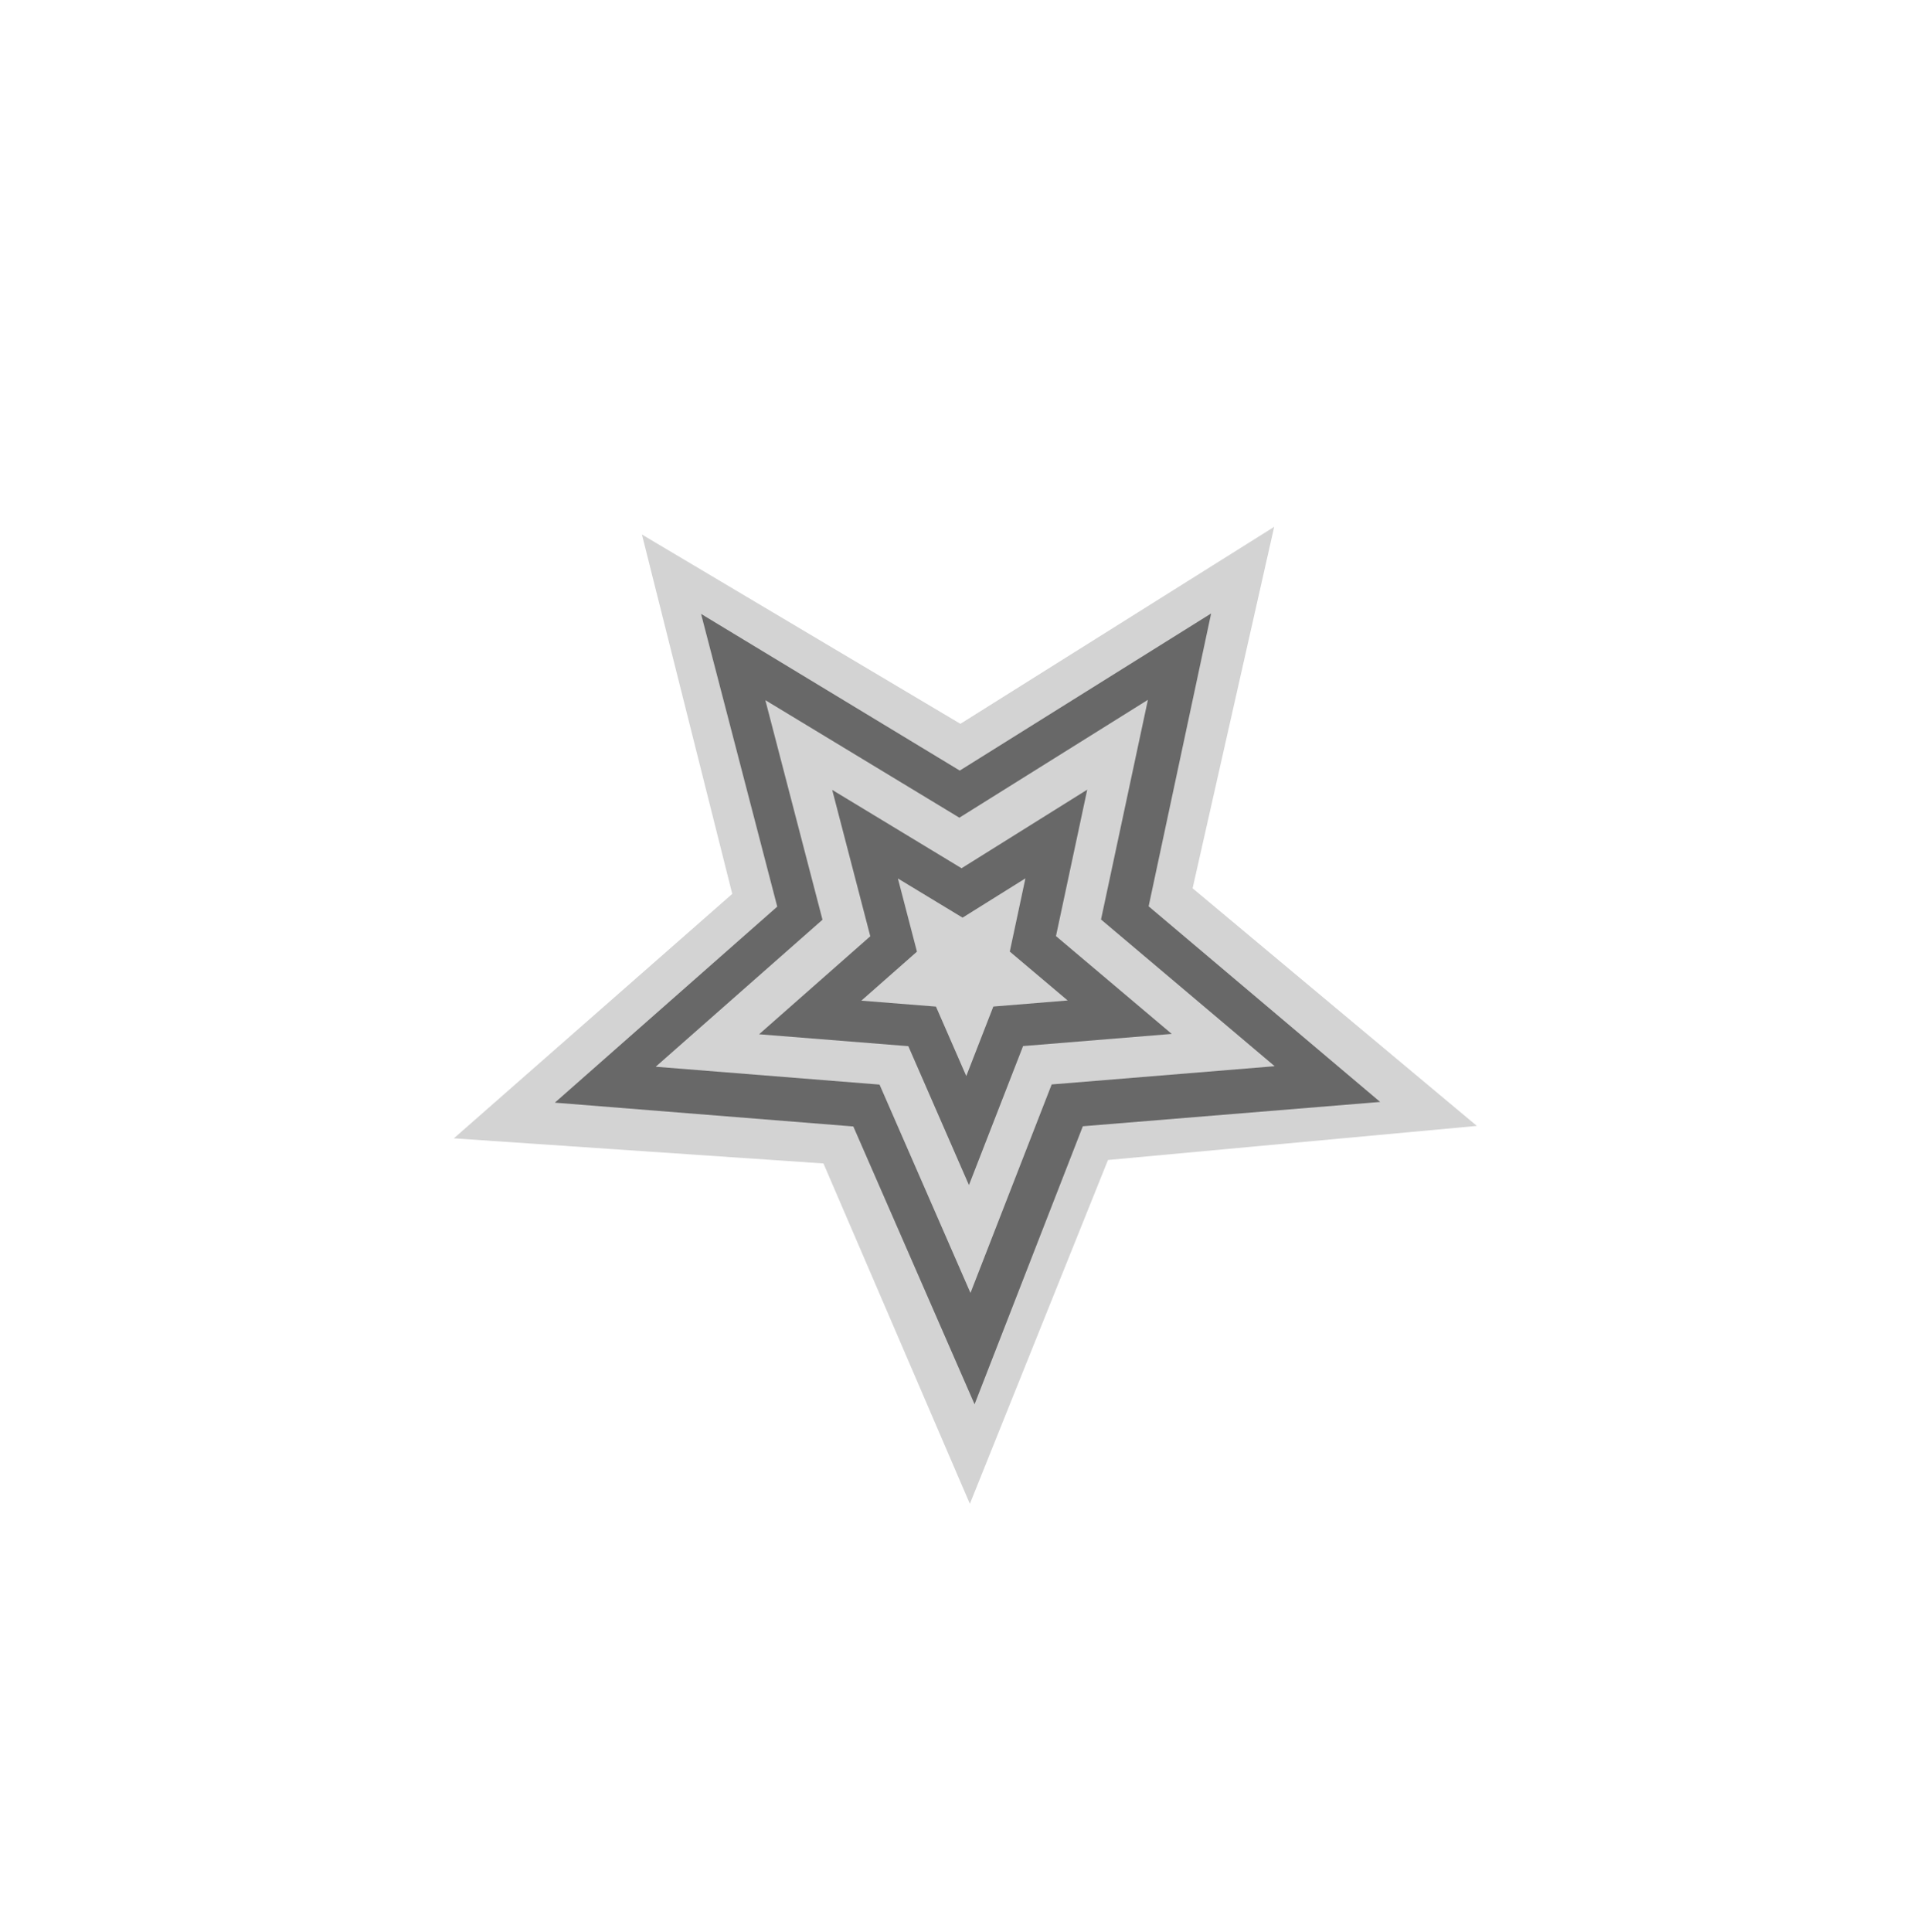<svg width="431" height="432" viewBox="0 0 431 432" fill="none" xmlns="http://www.w3.org/2000/svg">
<path d="M143.574 119.532L214.806 161.86L284.987 117.813L266.743 198.638L330.32 251.774L247.813 259.398L216.925 336.284L184.178 260.172L101.51 254.554L163.778 199.89L143.574 119.532Z" fill="#D3D3D3"/>
<path d="M156.803 137.281L214.664 172.318L270.885 137.183L256.907 202.671L308.692 246.418L242.192 251.854L217.976 314.026L190.855 251.898L124.103 246.576L173.842 202.742L156.803 137.281Z" fill="#686868"/>
<path d="M171.18 156.573L214.576 182.851L256.742 156.499L246.258 205.615L285.097 238.425L235.222 242.503L217.06 289.132L196.719 242.536L146.656 238.544L183.96 205.669L171.18 156.573Z" fill="#D3D3D3"/>
<path d="M186.132 176.636L215.063 194.155L243.173 176.587L236.184 209.331L262.077 231.205L228.827 233.923L216.719 265.009L203.158 233.945L169.782 231.284L194.652 209.367L186.132 176.636Z" fill="#686868"/>
<path d="M200.827 196.444L215.292 205.203L229.348 196.42L225.853 212.792L238.799 223.728L222.174 225.087L216.12 240.63L209.34 225.098L192.652 223.768L205.087 212.809L200.827 196.444Z" fill="#D3D3D3"/>
</svg>
